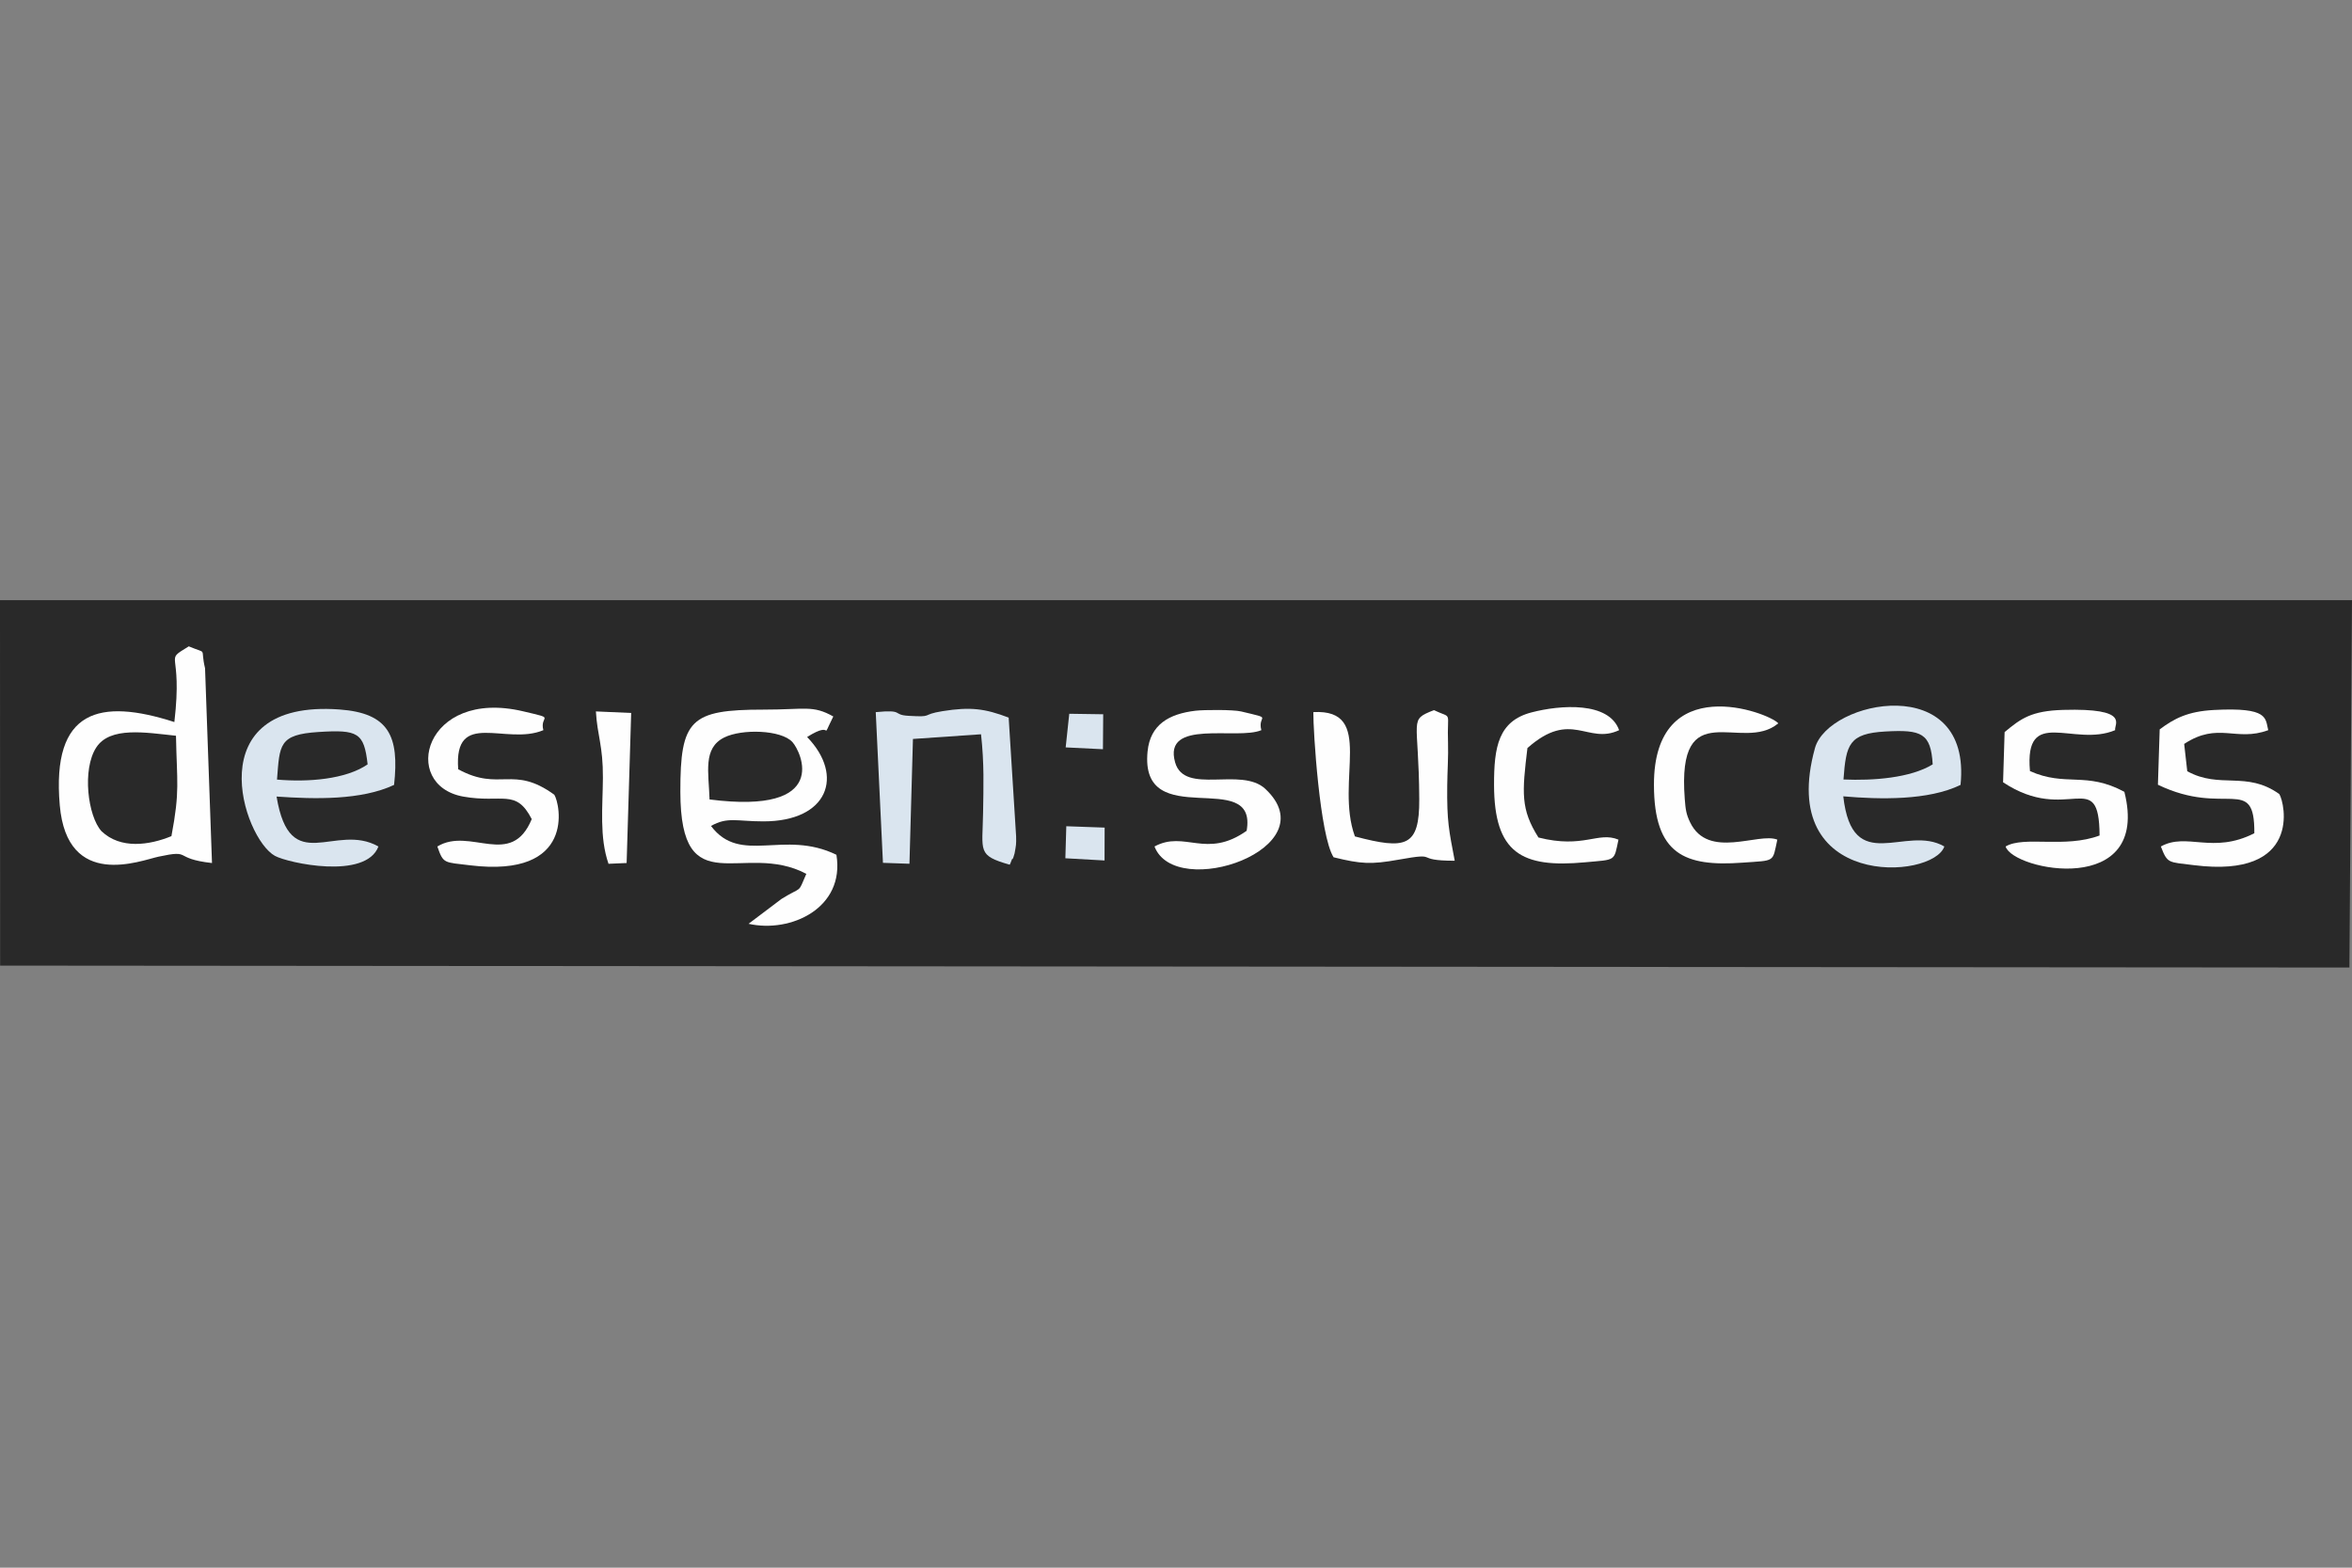 <?xml version="1.0" encoding="UTF-8"?>
<!DOCTYPE svg PUBLIC "-//W3C//DTD SVG 1.1//EN" "http://www.w3.org/Graphics/SVG/1.1/DTD/svg11.dtd">
<!-- Creator: CorelDRAW 2017 -->
<svg xmlns="http://www.w3.org/2000/svg" xml:space="preserve" width="50.8mm" height="33.867mm" version="1.1" style="shape-rendering:geometricPrecision; text-rendering:geometricPrecision; image-rendering:optimizeQuality; fill-rule:evenodd; clip-rule:evenodd"
viewBox="0 0 5079.98 3386.66"
 xmlns:xlink="http://www.w3.org/1999/xlink">
 <rect x="0" y="0" width="5079.98" height="3386.66" fill="#808080" stroke="none"/>
 <defs>
  <style type="text/css">
   <![CDATA[
    .fil2 {fill:#FEFEFE}
    .fil1 {fill:#DAE5EF}
    .fil0 {fill:#292929}
   ]]>
  </style>
 </defs>
 <g id="Capa_x0020_1">
  <g id="_1231852723088">
  </g>
  <g id="_1231852723600">
  </g>
  <g id="_1231852723536">
  </g>
  <g id="_1231852724368">
  </g>
  <g id="_1231852724784">
  </g>
  <polygon class="fil0" points="5079.99,1296.51 -0.01,1296.51 0.27,2085.98 5074.39,2090.15 "/>
  <path class="fil0" d="M1353.43 1864.33l-39.11 1.7c-20.07,-57.66 -12.5,-123.63 -12.13,-185.62 0.41,-69.52 -12.21,-91.76 -15.12,-143.56l76.17 3.36 -9.81 324.12z"/>
  <path class="fil0" d="M3495.66 1813.85c-10.1,47.72 -4.58,42.65 -72.23,48.95 -137.1,12.75 -196.17,-20.08 -196.51,-167.19 -0.18,-82.6 9.62,-138.05 80.95,-156.65 62.84,-16.38 167.2,-23.71 189.2,38.4 -68.45,32.15 -103.12,-45.56 -198.05,38.65 -11.67,96.65 -14.77,132.14 23.82,193.22 97.59,24.78 128.67,-13.72 172.82,4.62z"/>
  <path class="fil0" d="M3838.78 1813.85c-10.94,49.81 -3.13,44.53 -75.63,49.76 -124.21,8.96 -190.58,-17.4 -190.86,-168 -0.47,-249.2 247.9,-156.61 268.57,-133.04 -77.84,65.77 -219.81,-67.51 -202.01,163.58 1.74,22.62 3.08,32.78 11.51,50.27 39.27,81.49 148.09,21.06 188.42,37.43z"/>
  <path class="fil0" d="M1148.47 1769.51c-34.25,-66.95 -64.02,-33.55 -147.98,-48.69 -137.18,-24.75 -84.03,-234.39 129.15,-184.26 74.41,17.5 35.12,7.33 43.91,40.8 -80.51,34.07 -193.86,-46.76 -183.88,84.47 90.23,49.18 118.13,-9.97 207.51,54.98 12.75,19.71 47.17,180.52 -182.21,152.45 -56.33,-6.89 -57.21,-2.79 -70.35,-40.62 70.97,-43.15 159.3,48.63 203.85,-59.13z"/>
  <path class="fil0" d="M1971.85 1596.35l-7.56 269.61 -57.25 -2 -15.55 -325.58c62.59,-6.02 34.56,5.88 70.51,7.98 56.43,3.32 25.27,-2.31 73.55,-10.05 60.79,-9.74 91.58,-5.59 143.03,13.91l16.08 256.64c0.4,18.06 -0.12,18.81 -3.29,36.55 -0.56,3.09 -4.24,14.39 -4.76,12.23 -0.56,-2.23 -3.31,8.54 -5.76,12.36 -70.75,-20.19 -58.83,-28.3 -57.55,-112.37 0.87,-57.46 2.67,-104.93 -4.42,-169.41l-147.03 10.13z"/>
  <path class="fil0" d="M2692.57 1794.75c24.73,-140.16 -231.47,7.21 -213.99,-171.31 5.71,-58.28 46.45,-81.3 103.37,-88.06 18.67,-2.22 81.79,-2.51 98.77,1.56 72.38,17.36 34.37,6.09 43.6,40.42 -52.49,22.15 -213.32,-25.56 -186.17,69.76 20.33,71.36 142.65,8.28 194.76,57.08 137.35,128.61 -194.02,242.55 -239.35,124.44 65.28,-35.56 111.7,27.79 199.01,-33.89z"/>
  <path class="fil0" d="M3020.61 1857.13c-59.3,10.6 -80.8,9.43 -140.26,-5.19 -29.85,-46.54 -44.14,-273.72 -43.75,-313.61 135.04,-7.29 46.11,148.75 89.82,268.57 110.33,29.18 139.51,22.7 138.98,-80.33 -0.9,-177.5 -23.86,-170.16 31.55,-192.49 41.76,19.63 28.01,-1.17 30.59,71.13 0.92,25.92 -1.42,63.11 -1.73,90.5 -0.89,80.21 3.8,98.09 16.18,163.73 -93.31,-0.06 -27.77,-19.03 -121.38,-2.31z"/>
  <path class="fil0" d="M4329.67 1581.52c34.93,-29.06 57.34,-45.97 126.64,-47.94 145.99,-4.15 109.39,31.31 112.11,43.78 -89.64,37.75 -196.58,-53.59 -183.98,88.43 77.48,34.55 120.94,-0.02 203.9,44.78 57.85,229.55 -240.74,170.14 -256.51,118.07 39.9,-23.67 127.76,4.44 202.95,-23.72 -0.83,-151.81 -68.38,-22.11 -208.43,-114.98l3.32 -108.42z"/>
  <path class="fil0" d="M4664.63 1575.62c31.29,-23.23 60.08,-38.85 117.26,-41.87 118.88,-6.3 110.57,17.89 117.17,43.61 -69.86,25.84 -107.68,-18.86 -181.57,29.73l6.67 58.95c70.42,39.01 127.64,-1.48 198.75,49.29 12.3,19.18 49.23,182.96 -184.28,153.67 -55.99,-7.03 -56.96,-2.93 -71.49,-40.36 55.77,-31.18 111.97,17.31 201.89,-28.62 1.12,-128.61 -62.06,-34.3 -208.25,-104.79l3.85 -119.61z"/>
  <polygon class="fil0" points="2309.44,1541.92 2382.75,1543.01 2382.19,1618.54 2301.72,1614.57 "/>
  <path class="fil0" d="M817.37 1828.64c-27.46,72.4 -195.47,35.6 -223.48,20.3 -68.83,-37.6 -168.25,-338.74 139.23,-316.29 106.58,7.78 129.67,57.01 118.02,162.95 -70.65,33.26 -170.64,30.93 -253.8,25.16 29.11,175.89 126.2,54.75 220.03,107.88z"/>
  <polygon class="fil0" points="2303.05,1784.89 2385.88,1787.84 2385.66,1858.86 2301.04,1854.09 "/>
  <path class="fil1" d="M3981.64 1683.9c5.47,-76.18 12.09,-99.27 90.6,-103.66 78.21,-4.37 98.08,3.62 102.11,71.02 -47.9,29.4 -128.22,35.46 -192.71,32.64zm217.88 144.74c-83.34,-48.58 -198.64,66.11 -218.32,-108.35 78.93,6.84 183.76,9.26 253.29,-24.69 25.09,-246.21 -285.7,-183.65 -314.49,-79.37 -84.29,305.29 254.49,284.89 279.52,212.41z"/>
  <path class="fil1" d="M598.27 1684.11c6.02,-75.2 3.46,-97.31 89.64,-102.79 85.13,-5.41 98.43,1.24 106.11,69.94 -47.47,32.49 -128.37,38.66 -195.75,32.85zm219.1 144.53c-93.83,-53.13 -190.92,68.01 -220.03,-107.88 83.16,5.77 183.15,8.1 253.8,-25.16 11.65,-105.94 -11.44,-155.17 -118.02,-162.95 -307.48,-22.45 -208.06,278.69 -139.23,316.29 28.01,15.3 196.02,52.1 223.48,-20.3z"/>
  <path class="fil1" d="M1907.04 1863.96l57.25 2 7.56 -269.61 147.03 -10.13c7.09,64.48 5.29,111.95 4.42,169.41 -1.28,84.07 -13.2,92.18 57.55,112.37 2.45,-3.82 5.2,-14.59 5.76,-12.36 0.52,2.16 4.2,-9.14 4.76,-12.23 3.17,-17.74 3.69,-18.49 3.29,-36.55l-16.08 -256.64c-51.45,-19.5 -82.24,-23.65 -143.03,-13.91 -48.28,7.74 -17.12,13.37 -73.55,10.05 -35.95,-2.1 -7.92,-14 -70.51,-7.98l15.55 325.58z"/>
  <polygon class="fil1" points="2301.04,1854.09 2385.66,1858.86 2385.88,1787.84 2303.05,1784.89 "/>
  <polygon class="fil1" points="2301.72,1614.57 2382.19,1618.54 2382.75,1543.01 2309.44,1541.92 "/>
  <path class="fil2" d="M1532.53 1727.03c-1.76,-58.73 -14.91,-110.71 31.73,-133.9 38.08,-18.93 122.85,-16.71 147.18,9.85 19.16,20.92 84.05,157.67 -178.91,124.05zm-63.06 -16.64c0.29,245.7 136.42,105.26 272.09,177.37 -19.3,44.59 -7.26,25.33 -53.54,54.12l-71.25 53.77c91.33,20.54 208.53,-34.08 189.79,-149.08 -113.88,-55.56 -207,22.74 -270.94,-62.28 36.09,-20.24 55.11,-9.9 113.3,-9.9 139.79,0 175.23,-98.64 94.33,-182.26 62.18,-39.14 26.49,16.01 56.55,-44.34 -44.46,-24.99 -60.12,-14.8 -150.88,-14.81 -157.91,-0.02 -179.63,21.68 -179.45,177.41z"/>
  <path class="fil2" d="M219.1 1795.53c-29.45,-32.7 -42.1,-133.24 -11.21,-180.77 29.86,-45.94 106.79,-32.23 172.21,-25.35 1.88,101.93 8.9,117.58 -9.84,216.89 -47.47,19.52 -109.82,28.84 -151.16,-10.77zm157.51 -235.72c-160.53,-51.66 -265.59,-28 -247.52,179.7 15.97,183.69 174.63,119.43 213.36,111.12 74.48,-15.99 28.79,4.01 115.43,13.76l-14.99 -420.74c-11.26,-47.36 7.64,-29.3 -35.14,-47.37 -56.29,34.86 -12.31,2.82 -31.14,163.53z"/>
  <path class="fil2" d="M2880.35 1851.94c59.46,14.62 80.96,15.79 140.26,5.19 93.61,-16.72 28.07,2.25 121.38,2.31 -12.38,-65.64 -17.07,-83.52 -16.18,-163.73 0.31,-27.39 2.65,-64.58 1.73,-90.5 -2.58,-72.3 11.17,-51.5 -30.59,-71.13 -55.41,22.33 -32.45,14.99 -31.55,192.49 0.53,103.03 -28.65,109.51 -138.98,80.33 -43.71,-119.82 45.22,-275.86 -89.82,-268.57 -0.39,39.89 13.9,267.07 43.75,313.61z"/>
  <path class="fil2" d="M2692.57 1794.75c-87.31,61.68 -133.73,-1.67 -199.01,33.89 45.33,118.11 376.7,4.17 239.35,-124.44 -52.11,-48.8 -174.43,14.28 -194.76,-57.08 -27.15,-95.32 133.68,-47.61 186.17,-69.76 -9.23,-34.33 28.78,-23.06 -43.6,-40.42 -16.98,-4.07 -80.1,-3.78 -98.77,-1.56 -56.92,6.76 -97.66,29.78 -103.37,88.06 -17.48,178.52 238.72,31.15 213.99,171.31z"/>
  <path class="fil2" d="M1148.47 1769.51c-44.55,107.76 -132.88,15.98 -203.85,59.13 13.14,37.83 14.02,33.73 70.35,40.62 229.38,28.07 194.96,-132.74 182.21,-152.45 -89.38,-64.95 -117.28,-5.8 -207.51,-54.98 -9.98,-131.23 103.37,-50.4 183.88,-84.47 -8.79,-33.47 30.5,-23.3 -43.91,-40.8 -213.18,-50.13 -266.33,159.51 -129.15,184.26 83.96,15.14 113.73,-18.26 147.98,48.69z"/>
  <path class="fil2" d="M4329.67 1581.52l-3.32 108.42c140.05,92.87 207.6,-36.83 208.43,114.98 -75.19,28.16 -163.05,0.05 -202.95,23.72 15.77,52.07 314.36,111.48 256.51,-118.07 -82.96,-44.8 -126.42,-10.23 -203.9,-44.78 -12.6,-142.02 94.34,-50.68 183.98,-88.43 -2.72,-12.47 33.88,-47.93 -112.11,-43.78 -69.3,1.97 -91.71,18.88 -126.64,47.94z"/>
  <path class="fil2" d="M4664.63 1575.62l-3.85 119.61c146.19,70.49 209.37,-23.82 208.25,104.79 -89.92,45.93 -146.12,-2.56 -201.89,28.62 14.53,37.43 15.5,33.33 71.49,40.36 233.51,29.29 196.58,-134.49 184.28,-153.67 -71.11,-50.77 -128.33,-10.28 -198.75,-49.29l-6.67 -58.95c73.89,-48.59 111.71,-3.89 181.57,-29.73 -6.6,-25.72 1.71,-49.91 -117.17,-43.61 -57.18,3.02 -85.97,18.64 -117.26,41.87z"/>
  <path class="fil2" d="M3495.66 1813.85c-44.15,-18.34 -75.23,20.16 -172.82,-4.62 -38.59,-61.08 -35.49,-96.57 -23.82,-193.22 94.93,-84.21 129.6,-6.5 198.05,-38.65 -22,-62.11 -126.36,-54.78 -189.2,-38.4 -71.33,18.6 -81.13,74.05 -80.95,156.65 0.34,147.11 59.41,179.94 196.51,167.19 67.65,-6.3 62.13,-1.23 72.23,-48.95z"/>
  <path class="fil2" d="M3838.78 1813.85c-40.33,-16.37 -149.15,44.06 -188.42,-37.43 -8.43,-17.49 -9.77,-27.65 -11.51,-50.27 -17.8,-231.09 124.17,-97.81 202.01,-163.58 -20.67,-23.57 -269.04,-116.16 -268.57,133.04 0.28,150.6 66.65,176.96 190.86,168 72.5,-5.23 64.69,0.05 75.63,-49.76z"/>
  <path class="fil2" d="M1314.32 1866.03l39.11 -1.7 9.81 -324.12 -76.17 -3.36c2.91,51.8 15.53,74.04 15.12,143.56 -0.37,61.99 -7.94,127.96 12.13,185.62z"/>
 </g>
</svg>
